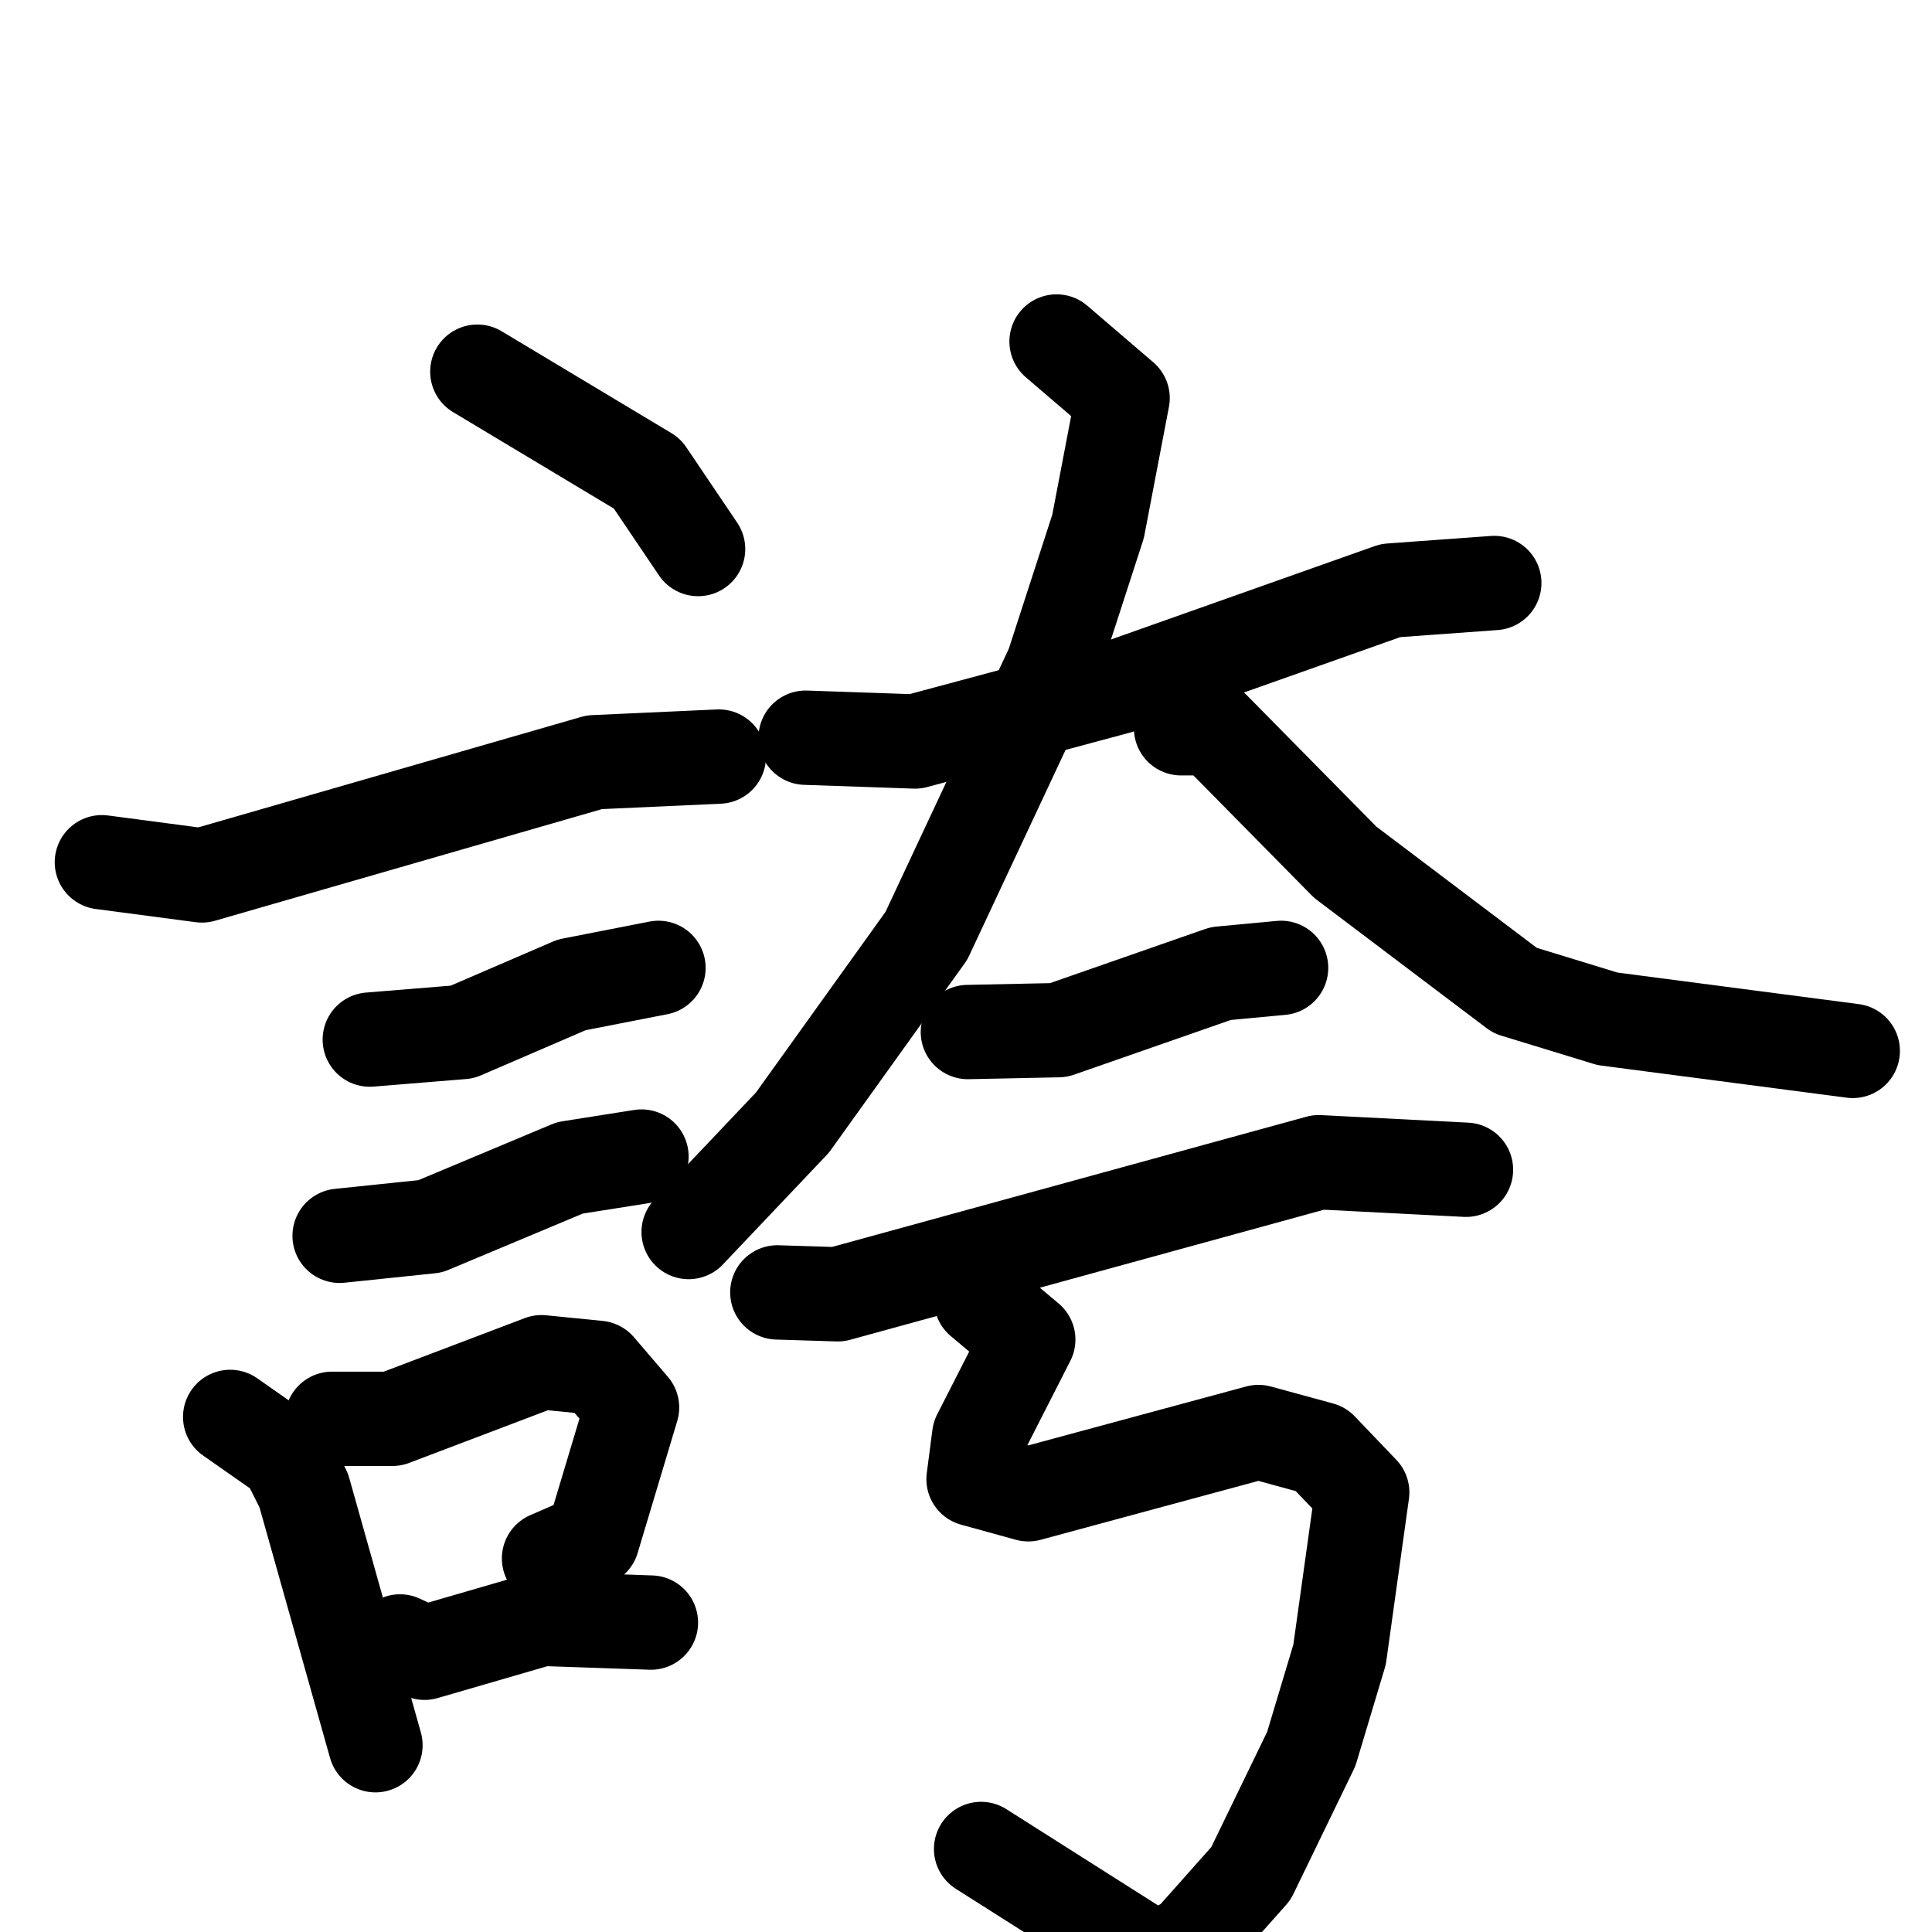 <svg xmlns="http://www.w3.org/2000/svg" viewBox="0 0 1024 1024">
  <g style="fill:none;stroke:#000000;stroke-width:50;stroke-linecap:round;stroke-linejoin:round;" transform="scale(1, 1) translate(0, 0)">
    <path d="M 253.0,197.0 L 343.0,251.0 L 370.0,291.0"/>
    <path d="M 54.0,457.0 L 107.0,464.0 L 315.0,404.0 L 381.0,401.0"/>
    <path d="M 196.0,551.0 L 245.0,547.0 L 303.0,522.0 L 349.0,513.0"/>
    <path d="M 180.0,655.0 L 228.0,650.0 L 302.0,619.0 L 340.0,613.0"/>
    <path d="M 122.0,751.0 L 152.0,772.0 L 161.0,790.0 L 199.0,925.0"/>
    <path d="M 176.0,752.0 L 208.0,752.0 L 287.0,722.0 L 317.0,725.0 L 335.0,746.0 L 314.0,816.0 L 291.0,826.0"/>
    <path d="M 212.0,870.0 L 225.0,876.0 L 287.0,858.0 L 345.0,860.0"/>
    <path d="M 427.0,391.0 L 485.0,393.0 L 593.0,364.0 L 737.0,313.0 L 792.0,309.0"/>
    <path d="M 560.0,181.0 L 595.0,211.0 L 582.0,279.0 L 558.0,353.0 L 491.0,496.0 L 420.0,595.0 L 365.0,653.0"/>
    <path d="M 626.0,386.0 L 643.0,386.0 L 713.0,457.0 L 803.0,525.0 L 852.0,540.0 L 982.0,557.0"/>
    <path d="M 513.0,547.0 L 561.0,546.0 L 647.0,516.0 L 679.0,513.0"/>
    <path d="M 412.0,685.0 L 444.0,686.0 L 699.0,616.0 L 777.0,620.0"/>
    <path d="M 520.0,689.0 L 545.0,710.0 L 519.0,761.0 L 516.0,784.0 L 545.0,792.0 L 667.0,759.0 L 700.0,768.0 L 722.0,791.0 L 710.0,877.0 L 695.0,927.0 L 663.0,993.0 L 631.0,1029.0 L 613.0,1039.0 L 520.0,980.0"/>
  </g>
</svg>
